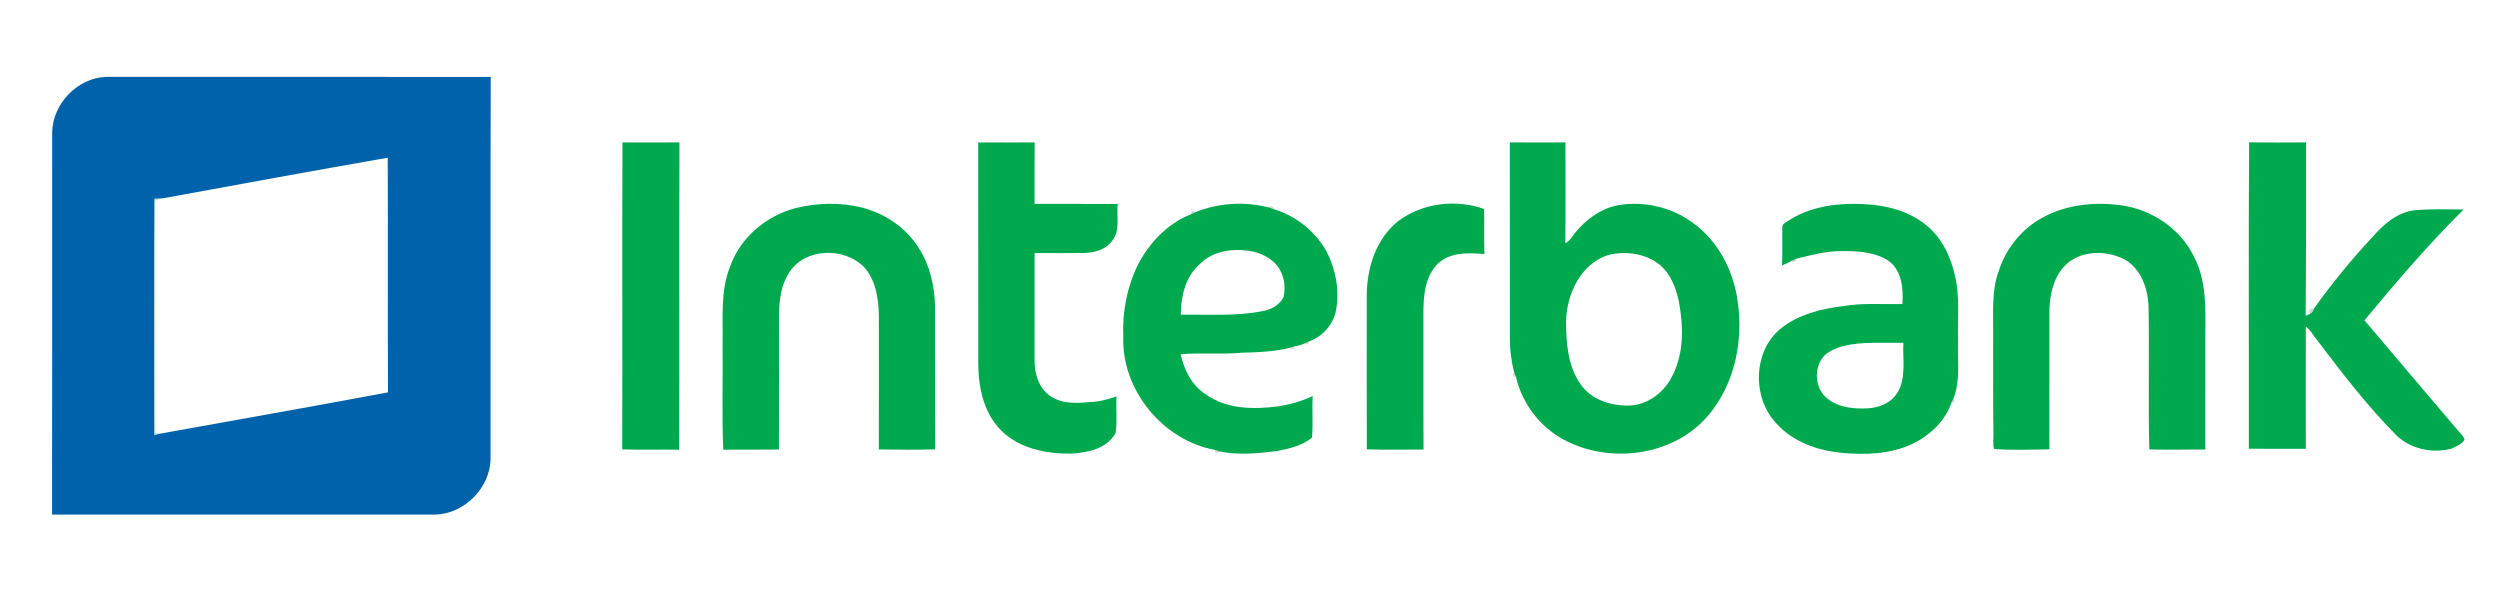 <?xml version="1.0" encoding="UTF-8" ?>
<!DOCTYPE svg PUBLIC "-//W3C//DTD SVG 1.1//EN" "http://www.w3.org/Graphics/SVG/1.1/DTD/svg11.dtd">
<svg width="1062pt" height="259pt" viewBox="0 0 1062 259" version="1.1" xmlns="http://www.w3.org/2000/svg">
<g id="#0062abff">
<path fill="#0062ab" opacity="1.00" d=" M 22.16 56.01 C 22.50 44.03 32.87 33.14 44.94 32.66 C 99.44 32.66 153.94 32.64 208.45 32.67 C 208.32 86.78 208.43 140.89 208.39 195.01 C 208.13 207.32 197.27 218.24 184.98 218.60 C 130.69 218.58 76.41 218.61 22.12 218.59 C 22.22 164.40 22.14 110.20 22.16 56.01 M 69.35 84.21 C 68.09 84.27 66.83 84.34 65.57 84.42 C 65.34 117.90 65.48 151.38 65.50 184.86 C 66.40 184.64 67.30 184.41 68.20 184.18 C 100.40 178.36 132.65 172.72 164.81 166.67 C 164.68 133.45 164.87 100.22 164.71 67.00 C 132.90 72.56 101.11 78.38 69.35 84.21 Z" />
</g>
<g id="#00a94eff">
<path fill="#00a94e" opacity="1.00" d=" M 264.32 190.89 C 264.45 147.43 264.23 103.96 264.42 60.49 C 272.49 60.54 280.56 60.57 288.64 60.48 C 288.48 104.00 288.68 147.53 288.53 191.05 C 280.46 190.90 272.38 191.18 264.32 190.89 Z" />
<path fill="#00a94e" opacity="1.00" d=" M 415.54 60.51 C 423.54 60.52 431.53 60.58 439.53 60.48 C 439.43 69.19 439.51 77.89 439.48 86.60 C 451.26 86.65 463.04 86.58 474.82 86.63 C 474.22 91.85 476.06 97.94 472.39 102.35 C 469.57 106.21 464.58 107.45 460.03 107.48 C 453.19 107.54 446.34 107.54 439.50 107.48 C 439.46 122.66 439.49 137.84 439.48 153.02 C 439.43 158.60 441.21 164.74 445.97 168.10 C 450.87 171.63 457.28 171.36 463.00 170.79 C 466.89 170.73 470.63 169.62 474.30 168.40 C 473.97 173.56 474.70 178.83 473.91 183.92 C 470.28 190.62 461.94 192.36 454.95 192.70 C 444.41 192.81 432.94 190.55 425.25 182.80 C 417.96 175.54 415.68 164.87 415.57 154.92 C 415.52 123.45 415.57 91.98 415.54 60.51 Z" />
<path fill="#00a94e" opacity="1.00" d=" M 641.38 60.48 C 649.25 60.55 657.13 60.56 665.01 60.49 C 665.01 74.76 665.10 89.03 664.96 103.30 C 666.82 102.45 667.73 100.55 668.99 99.05 C 673.72 93.15 680.28 88.38 687.85 87.08 C 698.54 85.41 709.89 87.98 718.68 94.34 C 729.69 102.01 736.40 114.86 738.16 128.00 C 740.62 144.69 736.98 162.81 726.08 175.99 C 711.95 193.16 685.81 197.16 666.18 187.73 C 655.12 182.57 646.72 172.04 644.00 160.18 C 643.80 159.68 643.41 158.68 643.21 158.18 C 641.94 153.23 641.33 148.09 641.39 142.97 C 641.39 115.48 641.40 87.98 641.38 60.48 M 683.19 108.32 C 671.62 111.98 665.68 124.64 665.26 136.04 C 665.26 145.42 665.92 155.61 671.59 163.47 C 676.17 169.88 684.40 172.45 691.99 172.27 C 699.22 172.14 705.76 167.55 709.41 161.48 C 714.51 153.00 715.23 142.64 713.95 133.03 C 713.09 125.64 711.03 117.81 705.30 112.66 C 699.28 107.66 690.64 106.47 683.19 108.32 Z" />
<path fill="#00a94e" opacity="1.00" d=" M 955.30 190.61 C 955.38 147.23 955.12 103.85 955.43 60.47 C 963.48 60.57 971.54 60.55 979.61 60.49 C 979.63 85.04 979.64 109.59 979.44 134.14 C 979.86 133.96 980.71 133.61 981.14 133.43 C 982.11 133.00 982.71 132.22 982.94 131.09 C 990.54 120.47 998.83 110.31 1007.76 100.77 C 1012.48 95.33 1018.42 90.07 1025.90 89.31 C 1032.76 88.67 1039.67 88.99 1046.56 88.98 C 1031.60 103.81 1017.87 119.85 1004.43 136.07 C 1017.66 151.69 1030.88 167.31 1044.16 182.89 C 1045.13 184.13 1046.59 185.17 1046.92 186.80 C 1045.88 188.73 1043.50 189.46 1041.69 190.47 C 1041.63 190.50 1041.51 190.54 1041.45 190.56 C 1033.35 192.75 1024.13 190.80 1018.01 184.94 C 1005.48 172.36 994.71 158.18 983.98 144.07 C 982.59 142.20 981.37 140.15 979.52 138.69 C 979.46 156.01 979.49 173.34 979.51 190.66 C 971.44 190.64 963.37 190.69 955.30 190.61 Z" />
<path fill="#00a94e" opacity="1.00" d=" M 338.12 88.37 C 347.20 86.16 356.83 85.91 365.95 88.11 C 375.84 90.64 384.99 96.71 390.38 105.50 C 395.03 112.77 397.01 121.45 397.19 130.00 C 397.28 150.29 397.12 170.58 397.27 190.87 C 389.29 191.13 381.30 191.04 373.32 190.92 C 373.38 171.94 373.35 152.96 373.34 133.98 C 373.22 126.68 371.99 118.75 366.82 113.21 C 358.44 105.04 342.29 105.26 335.52 115.39 C 335.48 115.43 335.42 115.52 335.39 115.57 C 331.91 120.67 331.08 127.00 330.92 133.03 C 330.90 152.33 330.99 171.65 330.88 190.96 C 323.00 191.06 315.12 191.00 307.24 191.02 C 306.61 176.01 307.13 160.98 306.96 145.97 C 307.18 135.03 305.97 123.61 310.14 113.22 C 314.49 100.88 325.55 91.58 338.12 88.37 Z" />
<path fill="#00a94e" opacity="1.00" d=" M 507.79 90.14 C 517.56 86.18 528.82 85.48 539.01 88.15 C 539.52 88.32 540.53 88.66 541.04 88.83 C 550.34 91.60 558.47 98.05 563.34 106.46 C 563.36 106.51 563.42 106.60 563.44 106.64 C 567.51 114.54 569.24 123.82 567.39 132.58 C 565.96 138.25 561.59 143.14 556.05 145.04 C 555.56 145.26 554.59 145.69 554.11 145.91 C 552.82 146.53 551.43 146.96 550.02 147.12 C 549.51 147.27 548.50 147.57 547.99 147.72 C 541.16 149.47 534.06 149.67 527.05 149.85 C 518.56 150.70 510.01 149.68 501.53 150.50 C 503.03 157.05 506.15 163.54 511.93 167.33 C 520.82 173.86 532.46 174.01 542.94 172.61 C 548.00 171.85 552.96 170.44 557.59 168.25 C 557.33 174.14 557.84 180.05 557.34 185.93 C 553.14 189.36 547.67 190.58 542.47 191.59 C 534.39 192.62 526.08 193.47 518.03 191.75 C 517.53 191.58 516.53 191.26 516.02 191.09 C 493.89 187.02 476.39 165.58 477.17 143.02 C 476.71 132.51 478.75 121.86 483.41 112.41 C 488.24 103.10 496.00 94.94 505.86 91.06 C 506.34 90.83 507.31 90.37 507.79 90.14 M 509.47 112.39 C 503.49 117.72 501.65 125.98 501.61 133.68 C 513.10 133.52 524.72 134.42 536.07 132.21 C 539.79 131.58 543.63 129.69 545.28 126.10 C 546.06 122.42 545.71 118.44 543.94 115.08 C 541.87 110.77 537.38 108.25 532.94 107.01 C 524.87 105.25 515.45 106.09 509.47 112.39 Z" />
<path fill="#00a94e" opacity="1.00" d=" M 593.98 93.90 C 604.21 86.22 618.47 84.50 630.43 88.77 C 630.60 95.15 630.38 101.54 630.57 107.93 C 623.48 107.28 615.02 107.05 609.92 112.92 C 604.29 119.58 604.64 128.85 604.67 137.06 C 604.71 155.03 604.60 173.00 604.73 190.97 C 596.69 191.01 588.65 191.13 580.62 190.88 C 580.56 168.92 580.60 146.95 580.60 124.99 C 580.73 113.45 584.69 101.29 593.98 93.90 Z" />
<path fill="#00a94e" opacity="1.00" d=" M 760.33 93.34 C 770.88 86.77 783.83 85.88 795.92 87.03 C 805.09 88.00 814.40 91.34 820.93 98.08 C 825.75 103.14 828.77 109.71 830.30 116.48 C 832.76 125.80 831.47 135.51 831.79 145.03 C 831.43 153.09 832.94 161.50 829.84 169.20 C 829.61 169.69 829.17 170.65 828.94 171.14 C 826.30 178.93 819.80 184.93 812.54 188.51 C 803.09 192.96 792.36 193.32 782.13 192.35 C 772.10 191.34 761.80 187.77 754.88 180.14 C 744.25 169.36 744.51 149.33 756.42 139.59 C 763.95 133.54 773.64 131.15 783.04 130.02 C 791.34 128.60 799.77 129.35 808.13 129.16 C 808.60 122.69 807.93 114.85 802.19 110.74 C 796.25 106.92 788.83 106.60 781.97 106.66 C 775.48 106.70 769.20 108.40 762.96 109.94 C 762.48 110.16 761.51 110.61 761.03 110.83 C 759.71 111.56 758.34 112.16 757.00 112.80 C 757.25 107.53 757.04 102.24 757.11 96.97 C 756.79 94.97 759.08 94.30 760.33 93.34 M 782.90 147.01 C 780.09 147.87 777.26 148.98 775.05 150.97 C 770.28 156.05 770.77 165.29 776.50 169.48 C 781.14 173.12 787.30 173.73 793.00 173.48 C 798.25 173.32 803.87 171.02 806.40 166.15 C 809.78 159.85 808.17 152.45 808.56 145.63 C 800.00 145.77 791.31 145.00 782.90 147.01 Z" />
<path fill="#00a94e" opacity="1.00" d=" M 868.15 92.17 C 878.15 86.86 889.93 85.68 901.03 87.21 C 914.03 88.95 926.21 97.08 931.97 108.99 C 937.34 119.12 936.92 130.89 936.83 142.01 C 936.81 158.33 936.85 174.65 936.82 190.96 C 928.89 190.89 920.95 191.19 913.03 190.89 C 912.48 170.58 913.10 150.24 912.70 129.92 C 912.37 122.41 909.47 114.27 902.69 110.29 C 895.07 106.31 884.75 106.19 878.02 112.03 C 872.24 117.32 870.55 125.54 870.59 133.07 C 870.55 152.34 870.58 171.61 870.58 190.88 C 862.76 190.96 854.88 191.33 847.10 190.73 C 846.42 188.57 846.89 186.25 846.80 184.03 C 846.62 169.70 846.73 155.36 846.70 141.02 C 846.78 132.29 845.96 123.25 849.15 114.91 C 852.25 105.27 859.14 96.86 868.15 92.17 Z" />
</g>
<g id="#2668503f">
<path fill="#266850" opacity="0.25" d=" M 65.57 84.42 C 66.83 84.34 68.09 84.27 69.35 84.21 C 68.23 84.52 67.11 84.85 65.99 85.19 C 66.03 118.10 65.95 151.01 66.03 183.92 C 66.57 183.99 67.66 184.11 68.20 184.18 C 67.30 184.41 66.40 184.64 65.50 184.86 C 65.48 151.38 65.34 117.90 65.57 84.42 Z" />
<path fill="#266850" opacity="0.25" d=" M 539.01 88.15 L 539.77 87.61 L 540.81 87.96 L 541.04 88.83 C 540.53 88.66 539.52 88.32 539.01 88.15 Z" />
<path fill="#266850" opacity="0.25" d=" M 505.97 90.16 L 506.96 89.69 L 507.79 90.14 C 507.31 90.37 506.34 90.83 505.86 91.06 L 505.97 90.16 Z" />
<path fill="#266850" opacity="0.25" d=" M 563.34 106.46 C 563.36 106.51 563.42 106.60 563.44 106.64 C 563.42 106.60 563.36 106.51 563.34 106.46 Z" />
<path fill="#266850" opacity="0.25" d=" M 761.03 110.83 C 761.51 110.61 762.48 110.16 762.96 109.94 L 762.84 110.85 L 761.85 111.31 L 761.03 110.83 Z" />
<path fill="#266850" opacity="0.25" d=" M 335.39 115.57 C 335.42 115.52 335.48 115.43 335.52 115.39 C 335.48 115.43 335.42 115.52 335.39 115.57 Z" />
<path fill="#266850" opacity="0.25" d=" M 981.14 133.43 C 980.62 131.81 981.22 131.03 982.94 131.09 C 982.71 132.22 982.11 133.00 981.14 133.43 Z" />
<path fill="#266850" opacity="0.25" d=" M 554.11 145.91 C 554.59 145.69 555.56 145.26 556.05 145.04 L 555.91 145.93 L 554.91 146.38 L 554.11 145.91 Z" />
<path fill="#266850" opacity="0.25" d=" M 547.99 147.72 C 548.50 147.57 549.51 147.27 550.02 147.12 L 549.75 147.99 L 548.71 148.30 L 547.99 147.72 Z" />
<path fill="#266850" opacity="0.25" d=" M 643.21 158.18 C 643.41 158.68 643.80 159.68 644.00 160.18 L 643.12 160.01 L 642.71 158.99 L 643.21 158.18 Z" />
<path fill="#266850" opacity="0.25" d=" M 828.94 171.14 C 829.17 170.65 829.61 169.69 829.84 169.20 L 830.30 170.02 L 829.84 171.02 L 828.94 171.14 Z" />
<path fill="#266850" opacity="0.25" d=" M 1041.45 190.56 C 1041.51 190.54 1041.63 190.50 1041.69 190.47 C 1041.63 190.50 1041.51 190.54 1041.45 190.56 Z" />
<path fill="#266850" opacity="0.25" d=" M 516.02 191.09 C 516.53 191.26 517.53 191.58 518.03 191.75 L 517.29 192.31 L 516.26 191.98 L 516.02 191.09 Z" />
</g>
</svg>

